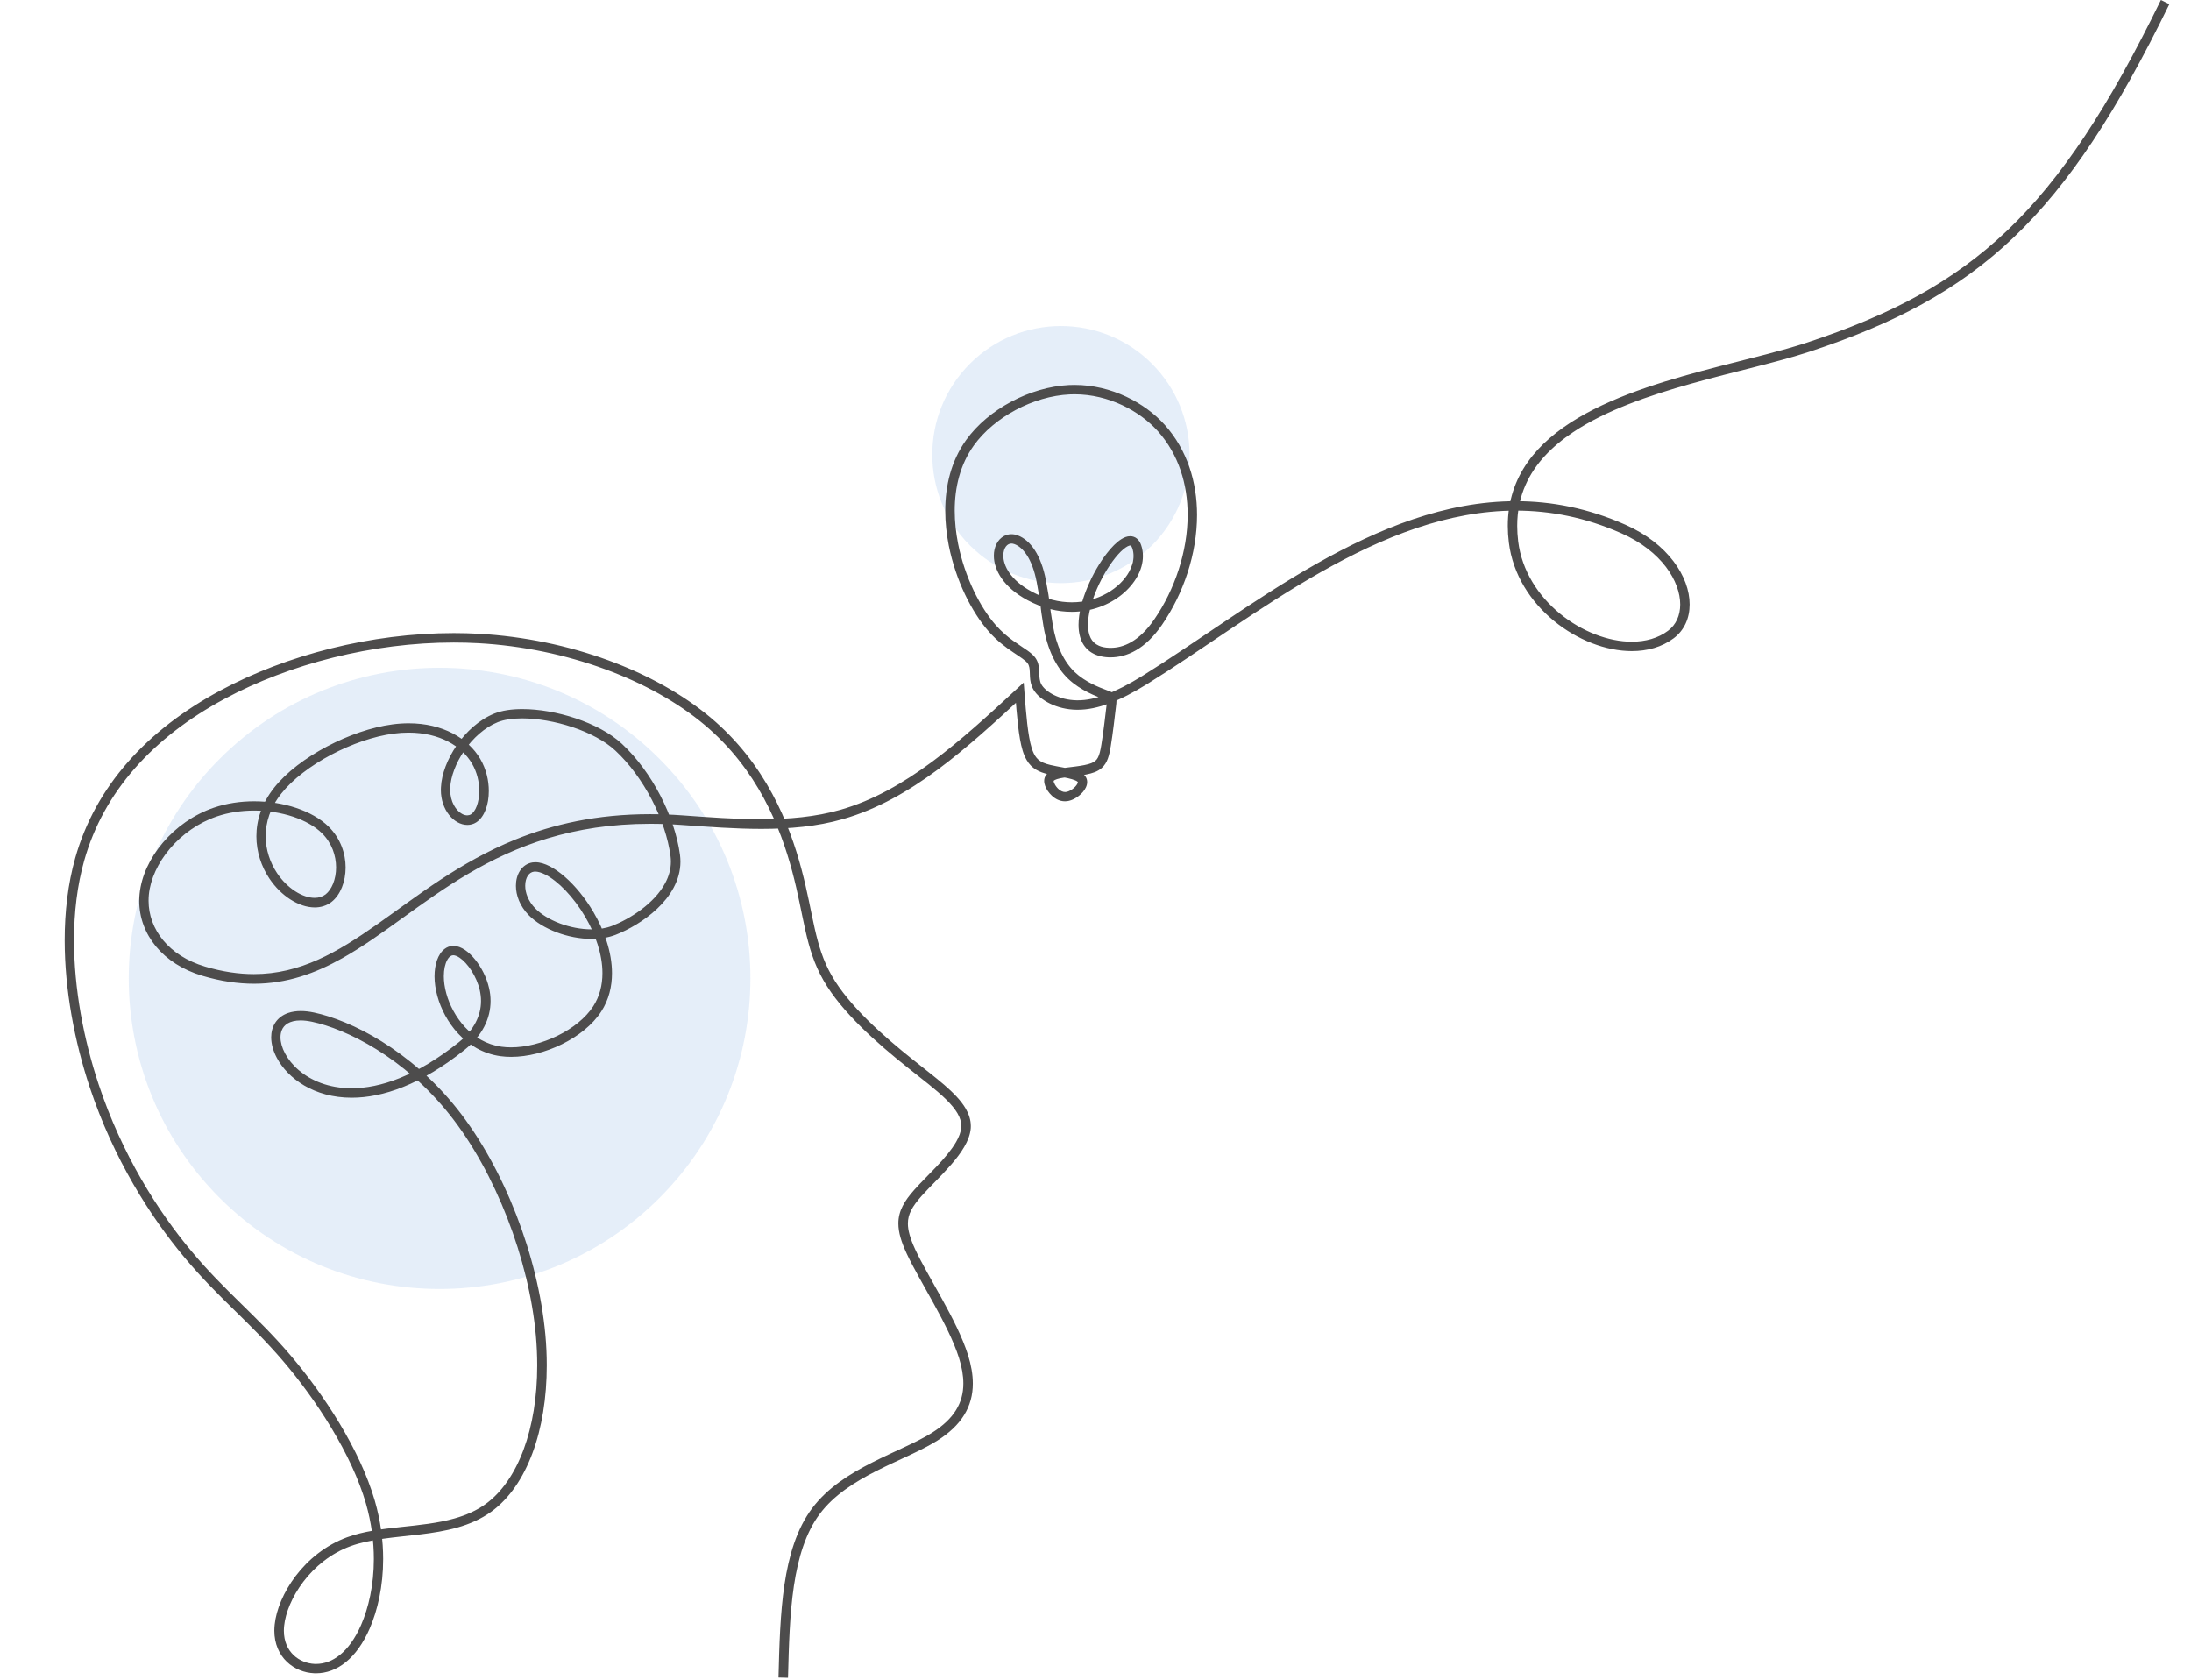 <svg width="506" height="388" viewBox="0 0 506 388" fill="none" xmlns="http://www.w3.org/2000/svg">
<path opacity="0.2" d="M152.28 276.686C180.314 248.671 180.314 203.25 152.28 175.236C124.246 147.221 78.794 147.221 50.76 175.236C22.726 203.25 22.726 248.671 50.76 276.686C78.794 304.701 124.246 304.701 152.28 276.686Z" fill="#7EABE1"/>
<path opacity="0.2" d="M266.022 125.978C277.624 114.384 277.624 95.587 266.022 83.993C254.42 72.398 235.609 72.398 224.007 83.993C212.405 95.587 212.405 114.384 224.007 125.978C235.609 137.572 254.42 137.572 266.022 125.978Z" fill="#7EABE1"/>
<path d="M181.986 387.503C182.175 380.154 182.364 372.84 183.343 366.282C184.323 359.723 186.086 353.955 189.321 349.645C192.536 345.328 197.368 342.274 202.381 339.727C207.402 337.173 212.56 335.156 216.42 332.741C219.199 330.992 221.274 329.04 222.645 326.827C224.023 324.615 224.676 322.155 224.669 319.514C224.669 317.454 224.285 315.277 223.566 312.97C222.275 308.871 219.953 304.365 217.588 300.07C215.23 295.782 212.821 291.698 211.377 288.585C210.188 286.017 209.665 284.116 209.672 282.578C209.672 281.482 209.919 280.532 210.427 279.523C210.942 278.515 211.74 277.441 212.829 276.215C214.693 274.125 217.378 271.608 219.67 268.96C220.817 267.632 221.876 266.275 222.681 264.882C223.494 263.489 224.067 262.06 224.19 260.58C224.19 260.406 224.205 260.239 224.205 260.065C224.205 258.643 223.755 257.293 223.022 256.031C221.912 254.137 220.171 252.389 218.089 250.575C215.999 248.768 213.547 246.904 210.993 244.858H210.986C207.467 242.05 203.723 238.901 200.364 235.578C197.005 232.255 194.037 228.758 192.064 225.297C190.083 221.851 189.046 218.376 188.146 214.407C187.246 210.446 186.499 206.006 185.099 200.753C182.298 190.24 176.864 176.426 164.117 165.732C151.376 155.038 131.533 147.543 110.602 146.375C108.679 146.266 106.749 146.215 104.82 146.215C85.687 146.215 66.185 151.243 50.84 159.5C42.395 164.034 35.198 169.548 29.524 176.012C23.851 182.47 19.708 189.877 17.379 198.148C15.681 204.156 14.941 210.598 14.941 217.157C14.941 228.664 17.227 240.541 20.724 251.104C26.231 267.668 34.69 280.96 42.606 290.413C46.553 295.137 50.354 298.895 54.12 302.58C57.878 306.266 61.593 309.894 65.424 314.385C73.085 323.359 81.225 335.882 84.498 347.193C85.796 351.706 86.34 356.052 86.34 360.057C86.34 366.086 85.107 371.36 83.395 375.285C82.009 378.463 80.326 380.727 78.541 382.178C76.756 383.629 74.899 384.282 73.027 384.289C72.918 384.289 72.802 384.289 72.693 384.289C70.901 384.217 69.109 383.513 67.789 382.243C66.468 380.966 65.569 379.145 65.561 376.628C65.561 376.25 65.583 375.866 65.627 375.459C65.924 372.521 67.448 368.727 70.06 365.295C72.671 361.856 76.357 358.78 80.942 357.096C85.535 355.406 91.274 355.072 97.049 354.376C99.937 354.027 102.832 353.578 105.618 352.787C108.404 351.996 111.074 350.857 113.475 349.116C117.625 346.097 120.817 341.389 122.979 335.577C125.141 329.766 126.273 322.852 126.273 315.328C126.273 313.013 126.172 310.648 125.947 308.232C124.293 290.145 116.435 269.779 105.581 256.096C100.147 249.262 93.995 244.154 88.147 240.519C82.292 236.891 76.756 234.744 72.505 233.844H72.483H72.497C71.394 233.612 70.386 233.503 69.45 233.503C68.376 233.503 67.411 233.656 66.555 233.946C65.278 234.381 64.263 235.157 63.595 236.159C62.935 237.16 62.63 238.35 62.63 239.576C62.638 241.114 63.094 242.739 63.936 244.321C65.199 246.693 67.339 248.986 70.255 250.698C73.179 252.41 76.879 253.528 81.233 253.52C88.365 253.52 97.201 250.538 107.323 242.442C109.34 240.838 110.834 239.039 111.821 237.131C112.815 235.223 113.294 233.198 113.294 231.181C113.294 230.18 113.178 229.179 112.945 228.192C112.387 225.733 111.168 223.397 109.724 221.605C108.991 220.712 108.208 219.95 107.381 219.392C106.554 218.84 105.668 218.463 104.718 218.456H104.58H104.587C103.884 218.485 103.223 218.739 102.686 219.152C101.881 219.769 101.315 220.676 100.931 221.75C100.553 222.823 100.358 224.086 100.35 225.479C100.358 226.894 100.561 228.439 101.01 230.057C101.816 232.981 103.412 236.13 105.828 238.727C108.244 241.317 111.509 243.363 115.565 243.922C116.363 244.031 117.19 244.089 118.031 244.089C121.855 244.089 126.027 243.007 129.763 241.172C133.5 239.336 136.815 236.746 138.861 233.605C140.61 230.891 141.335 227.844 141.335 224.768C141.335 219.885 139.543 214.908 137.076 210.685C135.154 207.399 132.81 204.562 130.467 202.516C129.299 201.493 128.123 200.666 126.984 200.078C125.838 199.491 124.728 199.135 123.632 199.135C123.422 199.135 123.212 199.15 123.001 199.179C121.768 199.353 120.745 200.093 120.106 201.072C119.461 202.052 119.149 203.27 119.149 204.569C119.149 206.775 120.063 209.263 122.094 211.346C123.727 213.007 126.005 214.357 128.551 215.321C131.091 216.279 133.906 216.838 136.634 216.845C138.564 216.845 140.457 216.562 142.162 215.902C145.086 214.763 148.75 212.717 151.754 209.88C153.256 208.458 154.598 206.84 155.57 205.019C156.542 203.205 157.144 201.181 157.144 199.004C157.144 198.489 157.108 197.974 157.043 197.445C156.441 192.99 154.823 188.209 152.494 183.718C150.158 179.227 147.118 175.033 143.621 171.783C140.885 169.243 137.033 167.27 132.919 165.891C128.805 164.52 124.438 163.766 120.629 163.766C118.176 163.766 115.956 164.078 114.15 164.803C110.602 166.247 107.627 169.018 105.48 172.138C103.332 175.265 101.99 178.74 101.838 181.802C101.823 181.998 101.816 182.194 101.816 182.39C101.816 184.748 102.563 186.75 103.688 188.18C104.254 188.898 104.907 189.471 105.632 189.877C106.35 190.284 107.134 190.516 107.932 190.516C108.643 190.516 109.354 190.327 109.978 189.928C110.994 189.275 111.69 188.223 112.169 186.975C112.641 185.727 112.887 184.254 112.887 182.68C112.887 180.286 112.307 177.652 110.914 175.272C108.121 170.506 102.222 167.045 94.394 167.045C93.189 167.045 91.941 167.125 90.643 167.299C85.796 167.937 80.406 169.816 75.494 172.414C70.589 175.011 66.171 178.32 63.298 181.94H63.305C60.417 185.568 59.206 189.471 59.213 193.135C59.213 196.763 60.381 200.151 62.202 202.879C63.537 204.888 65.22 206.543 67.034 207.711C68.848 208.872 70.792 209.568 72.679 209.575C74.064 209.575 75.436 209.184 76.56 208.306C77.62 207.479 78.418 206.296 78.969 204.932C79.52 203.568 79.811 202.001 79.818 200.361C79.818 197.162 78.664 193.643 75.893 190.908C73.97 189.028 71.358 187.585 68.391 186.591C65.416 185.597 62.079 185.06 58.698 185.06C55.549 185.06 52.357 185.524 49.375 186.54C44.688 188.143 40.625 191.074 37.614 194.615C34.61 198.163 32.644 202.327 32.238 206.463C32.18 207 32.158 207.537 32.158 208.073C32.151 211.911 33.522 215.575 36.032 218.601C38.543 221.626 42.192 224.013 46.748 225.363C51.007 226.625 54.954 227.191 58.662 227.191C66.265 227.191 72.838 224.797 79.092 221.278C88.473 215.996 97.238 208.211 108.157 201.79C119.083 195.37 132.121 190.262 150.158 190.255C152.508 190.255 154.946 190.342 157.478 190.523C163.565 190.958 169.74 191.43 175.805 191.43C182.306 191.43 188.683 190.893 194.69 189.166C202.562 186.917 209.745 182.782 216.565 177.739C223.378 172.697 229.835 166.74 236.263 160.805L235.523 160.007L234.442 160.094C234.638 162.612 234.834 165.144 235.095 167.437C235.363 169.737 235.69 171.79 236.19 173.408C236.444 174.228 236.749 174.939 237.119 175.563C237.663 176.499 238.382 177.224 239.238 177.739C240.094 178.262 241.059 178.581 242.147 178.835H242.14C243.569 179.176 245.245 179.415 246.609 179.72C247.291 179.872 247.893 180.046 248.314 180.228C248.524 180.315 248.684 180.409 248.786 180.482C248.887 180.554 248.916 180.605 248.916 180.605H248.923V180.62V180.649C248.931 180.707 248.887 180.903 248.742 181.142C248.524 181.505 248.104 181.955 247.617 182.288C247.139 182.629 246.594 182.861 246.203 182.905C246.123 182.919 246.05 182.919 245.971 182.919C245.709 182.919 245.455 182.861 245.194 182.738C244.81 182.564 244.418 182.245 244.106 181.875C243.787 181.505 243.54 181.084 243.424 180.765L242.408 181.156L243.424 180.779C243.351 180.583 243.337 180.453 243.337 180.395V180.344C243.337 180.344 243.388 180.257 243.634 180.133C243.866 180.01 244.273 179.872 244.831 179.749C245.789 179.553 247.226 179.408 248.684 179.219C250.15 179.023 251.63 178.791 252.848 178.32H252.856C253.458 178.073 253.995 177.768 254.437 177.369C255.119 176.774 255.562 176.012 255.859 175.178C256.164 174.337 256.346 173.408 256.527 172.327C257.006 169.439 257.477 165.304 257.724 163.229C257.797 162.656 257.847 162.227 257.847 161.799C257.847 161.524 257.826 161.226 257.71 160.907C257.622 160.668 257.47 160.443 257.289 160.269C257.028 160 256.745 159.862 256.469 159.739C256.193 159.616 255.903 159.514 255.555 159.383L255.185 160.406L255.569 159.391C254.728 159.071 253.501 158.614 252.174 157.94C250.846 157.265 249.424 156.372 248.198 155.219H248.205C245.782 152.897 243.975 149.335 243.119 144.249C242.677 141.652 242.568 140.578 242.423 139.388C242.27 138.191 242.096 136.907 241.552 134.048C240.986 131.095 240.101 128.795 238.984 127.076C237.874 125.356 236.517 124.203 235.044 123.651C234.558 123.47 234.065 123.376 233.579 123.376C232.976 123.376 232.403 123.521 231.888 123.789C231.126 124.188 230.524 124.848 230.132 125.632C229.733 126.423 229.523 127.344 229.523 128.338C229.523 129.971 230.081 131.799 231.329 133.591C232.577 135.383 234.522 137.124 237.293 138.612C240.812 140.498 244.302 141.311 247.53 141.303C252.152 141.303 256.222 139.664 259.161 137.255C260.626 136.051 261.816 134.65 262.65 133.148C263.485 131.647 263.956 130.036 263.956 128.418C263.956 127.562 263.826 126.706 263.535 125.879C263.332 125.298 263.035 124.79 262.592 124.413C262.157 124.029 261.562 123.833 261.018 123.84C260.271 123.84 259.603 124.13 258.965 124.522C257.847 125.226 256.737 126.358 255.635 127.772C253.98 129.898 252.362 132.677 251.144 135.593C249.925 138.517 249.09 141.565 249.083 144.3C249.083 145.279 249.192 146.215 249.446 147.093C249.816 148.406 250.549 149.596 251.68 150.438C252.812 151.279 254.3 151.751 256.092 151.816C256.229 151.816 256.36 151.816 256.498 151.816C258.312 151.816 260.321 151.366 262.353 150.184C264.384 149.008 266.423 147.122 268.36 144.3C273.345 137.059 276.45 127.888 276.45 118.921C276.45 111.397 274.237 103.99 269.013 98.142C266.713 95.573 263.644 93.281 260.075 91.605C256.505 89.936 252.442 88.899 248.169 88.899C247.734 88.899 247.298 88.906 246.863 88.928C242.35 89.153 237.707 90.546 233.55 92.766C229.385 94.986 225.699 98.026 223.124 101.617C219.627 106.5 218.299 112.246 218.299 117.941C218.299 120.655 218.596 123.368 219.112 125.988C220.744 134.121 224.43 141.398 228.333 145.831C230.299 148.058 232.309 149.524 233.949 150.626C234.761 151.178 235.494 151.649 236.067 152.063C236.647 152.476 237.068 152.846 237.286 153.144C237.518 153.441 237.634 153.746 237.714 154.123C237.837 154.689 237.816 155.429 237.866 156.3C237.917 157.163 238.055 158.186 238.628 159.195V159.209V159.202C239.404 160.53 240.761 161.654 242.495 162.496C244.222 163.338 246.333 163.889 248.626 163.918C248.72 163.918 248.822 163.918 248.923 163.918C251.18 163.918 253.581 163.425 256.215 162.438C258.856 161.451 261.729 159.964 264.972 157.954C277.393 150.242 290.801 140.208 305.057 132.125C319.321 124.036 334.39 117.927 350.083 117.927C358.028 117.927 366.147 119.487 374.461 123.165C379.104 125.218 382.514 128.004 384.749 130.943C386.984 133.881 388.036 136.965 388.036 139.598C388.036 140.883 387.789 142.058 387.317 143.081C386.846 144.104 386.157 144.975 385.228 145.671C382.95 147.383 380.055 148.203 376.855 148.203C371.465 148.21 365.276 145.838 360.27 141.731C355.264 137.625 351.462 131.828 350.62 125.044C350.468 123.804 350.395 122.599 350.395 121.446C350.395 117.927 351.077 114.807 352.318 112.007C354.473 107.102 358.354 103.119 363.339 99.789C370.819 94.797 380.751 91.358 390.655 88.579C400.566 85.801 410.433 83.682 417.877 81.23C437.35 74.809 452.143 67.126 465.05 54.821C477.957 42.523 488.942 25.669 501 0.958L499.048 0C487.041 24.603 476.18 41.217 463.548 53.246C450.924 65.275 436.501 72.792 417.195 79.162C411.666 80.983 404.607 82.659 397.148 84.582C385.961 87.477 373.852 90.937 364.434 96.531C359.726 99.324 355.677 102.662 352.79 106.768C349.909 110.868 348.212 115.743 348.219 121.446C348.219 122.694 348.299 123.978 348.465 125.306C349.387 132.749 353.537 139.018 358.891 143.407C364.253 147.797 370.841 150.365 376.855 150.372C380.418 150.372 383.806 149.458 386.534 147.405C387.753 146.491 388.681 145.315 389.298 143.981C389.915 142.646 390.212 141.151 390.212 139.591C390.212 136.384 388.957 132.873 386.476 129.622C384.002 126.365 380.294 123.361 375.339 121.17C366.756 117.368 358.318 115.75 350.083 115.75C333.81 115.75 318.4 122.062 303.984 130.232C289.575 138.408 276.123 148.464 263.826 156.104C260.67 158.063 257.905 159.478 255.453 160.399C252.994 161.321 250.861 161.741 248.923 161.741C248.836 161.741 248.749 161.741 248.669 161.741C246.703 161.712 244.889 161.234 243.453 160.537C242.016 159.841 240.972 158.905 240.529 158.114C240.304 157.722 240.188 157.323 240.116 156.873C240.007 156.206 240.036 155.437 239.978 154.573C239.941 154.145 239.876 153.688 239.738 153.216C239.593 152.752 239.368 152.266 239.034 151.823C238.577 151.229 237.997 150.764 237.351 150.293C236.372 149.589 235.211 148.878 233.941 147.956C232.679 147.035 231.315 145.903 229.973 144.38C226.389 140.331 222.797 133.301 221.259 125.552C220.766 123.056 220.483 120.481 220.483 117.934C220.483 112.565 221.731 107.298 224.901 102.872C227.237 99.615 230.676 96.756 234.58 94.674C238.476 92.592 242.836 91.293 246.979 91.09C247.378 91.068 247.777 91.061 248.176 91.061C252.094 91.061 255.852 92.018 259.161 93.564C262.469 95.109 265.313 97.249 267.403 99.578C272.206 104.962 274.281 111.796 274.281 118.906C274.281 127.359 271.313 136.167 266.575 143.052C264.783 145.664 262.977 147.296 261.272 148.283C259.567 149.27 257.963 149.618 256.505 149.618C256.396 149.618 256.287 149.618 256.179 149.618C255.199 149.582 254.416 149.407 253.806 149.139C252.885 148.733 252.297 148.152 251.884 147.354C251.477 146.556 251.267 145.511 251.267 144.285C251.267 142.544 251.695 140.476 252.406 138.379C253.48 135.231 255.192 132.024 256.926 129.659C257.789 128.476 258.66 127.504 259.422 126.865C259.799 126.546 260.147 126.314 260.43 126.169C260.713 126.024 260.924 125.988 261.025 125.988C261.127 125.988 261.119 125.995 261.185 126.046C261.25 126.096 261.373 126.241 261.489 126.575C261.693 127.163 261.787 127.772 261.787 128.396C261.787 129.579 261.439 130.834 260.757 132.067C259.734 133.918 257.971 135.688 255.685 136.986C253.4 138.285 250.614 139.105 247.538 139.105C244.665 139.105 241.545 138.394 238.331 136.667C235.806 135.318 234.144 133.787 233.121 132.321C232.098 130.856 231.707 129.448 231.707 128.316C231.707 127.395 231.968 126.655 232.323 126.198C232.505 125.966 232.701 125.806 232.904 125.697C233.114 125.588 233.332 125.53 233.586 125.53C233.789 125.53 234.021 125.567 234.282 125.668H234.29C235.233 126.024 236.241 126.815 237.163 128.237C238.084 129.659 238.897 131.697 239.419 134.44C239.963 137.277 240.123 138.467 240.268 139.635C240.406 140.803 240.529 141.971 240.979 144.597C241.886 150.002 243.866 154.044 246.703 156.779C248.133 158.136 249.736 159.13 251.187 159.87C252.638 160.61 253.959 161.096 254.8 161.415H254.807C255.119 161.524 255.359 161.611 255.518 161.683C255.642 161.734 255.722 161.778 255.743 161.792H255.758L255.946 161.56L255.664 161.662L255.758 161.792L255.946 161.553L255.664 161.654L255.823 161.596L255.656 161.633V161.654L255.823 161.596L255.656 161.633V161.662V161.77C255.664 161.974 255.62 162.373 255.547 162.939C255.301 165.014 254.829 169.149 254.365 171.935C254.14 173.328 253.9 174.322 253.567 174.946C253.4 175.265 253.219 175.497 252.986 175.701C252.754 175.904 252.457 176.092 252.029 176.259C251.173 176.6 249.787 176.847 248.379 177.028C246.957 177.217 245.521 177.347 244.374 177.587H244.367C243.46 177.79 242.749 178.022 242.147 178.45C241.857 178.668 241.588 178.944 241.407 179.285C241.226 179.618 241.146 180.003 241.146 180.366C241.146 180.765 241.24 181.142 241.371 181.505V181.519C241.668 182.288 242.198 183.101 242.952 183.797C243.33 184.146 243.765 184.45 244.266 184.683C244.766 184.915 245.339 185.06 245.949 185.06C246.123 185.06 246.304 185.045 246.486 185.024C247.059 184.944 247.603 184.741 248.111 184.479C248.873 184.08 249.562 183.529 250.106 182.89C250.374 182.571 250.607 182.223 250.781 181.853C250.955 181.476 251.078 181.069 251.078 180.612C251.078 180.228 250.984 179.814 250.759 179.451L249.83 180.017L250.766 179.466C250.57 179.132 250.309 178.878 250.033 178.682C249.547 178.334 249.003 178.109 248.408 177.921C247.516 177.638 246.5 177.435 245.484 177.246C244.469 177.057 243.46 176.883 242.619 176.68C241.973 176.528 241.436 176.361 240.979 176.165C240.29 175.867 239.804 175.519 239.375 175.004C238.947 174.489 238.577 173.771 238.251 172.726C237.823 171.347 237.496 169.381 237.235 167.147C236.974 164.912 236.785 162.402 236.589 159.884L236.415 157.642L234.761 159.166C228.34 165.101 221.934 170.999 215.244 175.947C208.555 180.895 201.597 184.886 194.074 187.033C188.342 188.673 182.168 189.21 175.783 189.21C169.834 189.21 163.71 188.745 157.616 188.31C155.033 188.122 152.545 188.034 150.136 188.034C137.838 188.034 127.724 190.371 119.054 193.882C106.046 199.149 96.287 207.021 87.095 213.479C82.502 216.707 78.048 219.595 73.419 221.655C68.79 223.716 63.994 224.971 58.64 224.971C55.157 224.971 51.428 224.441 47.343 223.23C43.15 221.982 39.892 219.827 37.687 217.164C35.481 214.502 34.313 211.346 34.313 208.03C34.313 207.566 34.335 207.101 34.378 206.637C34.727 203.046 36.489 199.237 39.254 195.986C42.018 192.729 45.783 190.022 50.057 188.564C52.778 187.635 55.738 187.2 58.676 187.2C61.832 187.2 64.945 187.708 67.68 188.615C70.408 189.529 72.744 190.849 74.347 192.424C76.655 194.695 77.612 197.626 77.62 200.325C77.62 201.696 77.366 202.995 76.93 204.083C76.495 205.164 75.878 206.02 75.204 206.55C74.485 207.101 73.644 207.362 72.65 207.362C71.315 207.362 69.726 206.84 68.188 205.846C66.642 204.852 65.155 203.401 63.98 201.638C62.383 199.237 61.353 196.255 61.361 193.099C61.361 189.914 62.383 186.533 64.981 183.26C67.564 179.988 71.779 176.796 76.488 174.307C81.189 171.819 86.391 170.02 90.904 169.432C92.101 169.272 93.262 169.2 94.365 169.2C101.562 169.2 106.67 172.349 109.006 176.346C110.174 178.341 110.689 180.612 110.682 182.651C110.682 183.986 110.464 185.219 110.101 186.17C109.746 187.128 109.231 187.781 108.788 188.056C108.512 188.23 108.229 188.303 107.903 188.31C107.54 188.31 107.112 188.201 106.67 187.947C105.327 187.207 103.963 185.212 103.963 182.361C103.963 182.201 103.963 182.042 103.978 181.882C104.094 179.386 105.277 176.179 107.243 173.343C109.194 170.498 111.908 168.017 114.941 166.791C116.348 166.218 118.336 165.906 120.6 165.913C124.118 165.913 128.305 166.631 132.201 167.93C136.104 169.229 139.717 171.115 142.112 173.35C145.384 176.39 148.3 180.402 150.535 184.697C152.762 188.985 154.3 193.563 154.852 197.706C154.91 198.134 154.939 198.562 154.939 198.983C154.939 200.753 154.453 202.407 153.618 203.967C152.378 206.303 150.324 208.393 148.068 210.083C145.812 211.774 143.352 213.065 141.35 213.841C139.957 214.378 138.324 214.639 136.605 214.639C134.182 214.639 131.599 214.132 129.284 213.261C126.977 212.39 124.946 211.157 123.618 209.8C121.971 208.11 121.289 206.151 121.296 204.547C121.296 203.604 121.528 202.799 121.898 202.247C122.268 201.696 122.704 201.406 123.291 201.312H123.284C123.378 201.297 123.487 201.29 123.603 201.29C124.198 201.29 125.025 201.507 125.961 201.994C127.369 202.712 129.009 203.996 130.619 205.679C132.23 207.362 133.812 209.445 135.168 211.766C137.497 215.742 139.137 220.407 139.13 224.753C139.13 227.496 138.491 230.093 137.004 232.408C135.263 235.099 132.244 237.508 128.776 239.199C125.316 240.903 121.412 241.897 118.002 241.89C117.255 241.89 116.529 241.839 115.833 241.745C112.343 241.259 109.543 239.525 107.395 237.225C105.248 234.925 103.789 232.059 103.078 229.455C102.679 228.018 102.498 226.654 102.498 225.457C102.498 223.875 102.817 222.569 103.267 221.75C103.485 221.336 103.738 221.046 103.971 220.872C104.203 220.698 104.406 220.625 104.645 220.618H104.689C105.015 220.618 105.545 220.777 106.14 221.184C107.032 221.779 108.048 222.867 108.897 224.202C109.746 225.53 110.442 227.104 110.798 228.664C110.986 229.498 111.088 230.34 111.088 231.167C111.088 232.843 110.696 234.504 109.862 236.115C109.028 237.726 107.743 239.286 105.937 240.729C96.077 248.609 87.712 251.337 81.204 251.337C75.893 251.337 71.779 249.537 68.986 247.15C67.593 245.96 66.534 244.618 65.83 243.29C65.119 241.97 64.778 240.664 64.778 239.569C64.778 238.981 64.879 238.451 65.053 237.994C65.322 237.305 65.764 236.768 66.447 236.354C67.136 235.948 68.108 235.672 69.421 235.672C70.183 235.672 71.046 235.767 72.026 235.97C75.973 236.797 81.32 238.857 86.972 242.362C92.623 245.873 98.587 250.821 103.847 257.438C114.389 270.694 122.16 290.805 123.756 308.421C123.966 310.772 124.068 313.072 124.068 315.321C124.075 322.619 122.965 329.302 120.912 334.816C118.858 340.33 115.869 344.661 112.169 347.345C110.029 348.898 107.606 349.943 104.994 350.683C101.083 351.8 96.759 352.221 92.478 352.678C88.191 353.142 83.953 353.65 80.159 355.036C75.124 356.893 71.126 360.245 68.297 363.96C65.474 367.682 63.798 371.752 63.435 375.213C63.385 375.692 63.356 376.156 63.356 376.606C63.356 379.66 64.502 382.127 66.251 383.796C67.992 385.464 70.284 386.35 72.57 386.444H72.577C72.715 386.444 72.853 386.451 72.998 386.451C75.399 386.451 77.779 385.581 79.89 383.854C82.009 382.127 83.866 379.566 85.361 376.149C87.204 371.919 88.488 366.376 88.488 360.049C88.488 355.848 87.922 351.299 86.558 346.584C83.126 334.779 74.855 322.126 67.049 312.963C63.145 308.385 59.365 304.706 55.614 301.021C51.856 297.335 48.12 293.642 44.253 289.013C36.489 279.748 28.168 266.674 22.77 250.415C19.331 240.047 17.096 228.374 17.096 217.157C17.096 210.758 17.822 204.511 19.454 198.736C21.696 190.784 25.665 183.681 31.135 177.442C36.613 171.21 43.592 165.841 51.849 161.415C66.838 153.347 86.05 148.392 104.798 148.392C106.691 148.392 108.585 148.443 110.464 148.544C130.953 149.676 150.433 157.076 162.695 167.393C174.956 177.674 180.223 191.009 182.973 201.312C184.344 206.448 185.084 210.83 185.999 214.886C186.913 218.935 188.023 222.664 190.156 226.378C192.274 230.093 195.365 233.714 198.811 237.124C202.258 240.533 206.059 243.726 209.607 246.555C213.046 249.298 216.238 251.692 218.495 253.919C219.627 255.029 220.526 256.103 221.121 257.119C221.716 258.142 222.006 259.1 222.006 260.057C222.006 260.173 222.006 260.29 221.992 260.406C221.919 261.414 221.491 262.56 220.78 263.779C219.721 265.6 218.06 267.545 216.289 269.417C214.519 271.296 212.654 273.102 211.182 274.757C210.028 276.055 209.107 277.26 208.468 278.529C207.822 279.792 207.467 281.134 207.474 282.57C207.474 284.602 208.127 286.778 209.382 289.492C210.906 292.771 213.322 296.856 215.658 301.115C218.001 305.366 220.265 309.792 221.47 313.608C222.144 315.756 222.478 317.715 222.478 319.507C222.478 321.8 221.934 323.802 220.78 325.674C219.627 327.538 217.827 329.272 215.244 330.898H215.252C211.668 333.147 206.509 335.186 201.387 337.783C196.257 340.388 191.114 343.587 187.558 348.339C183.996 353.099 182.182 359.215 181.167 365.955C180.165 372.695 179.977 380.088 179.788 387.438L181.965 387.496L181.986 387.503Z" fill="#4D4C4C"/>
</svg>
